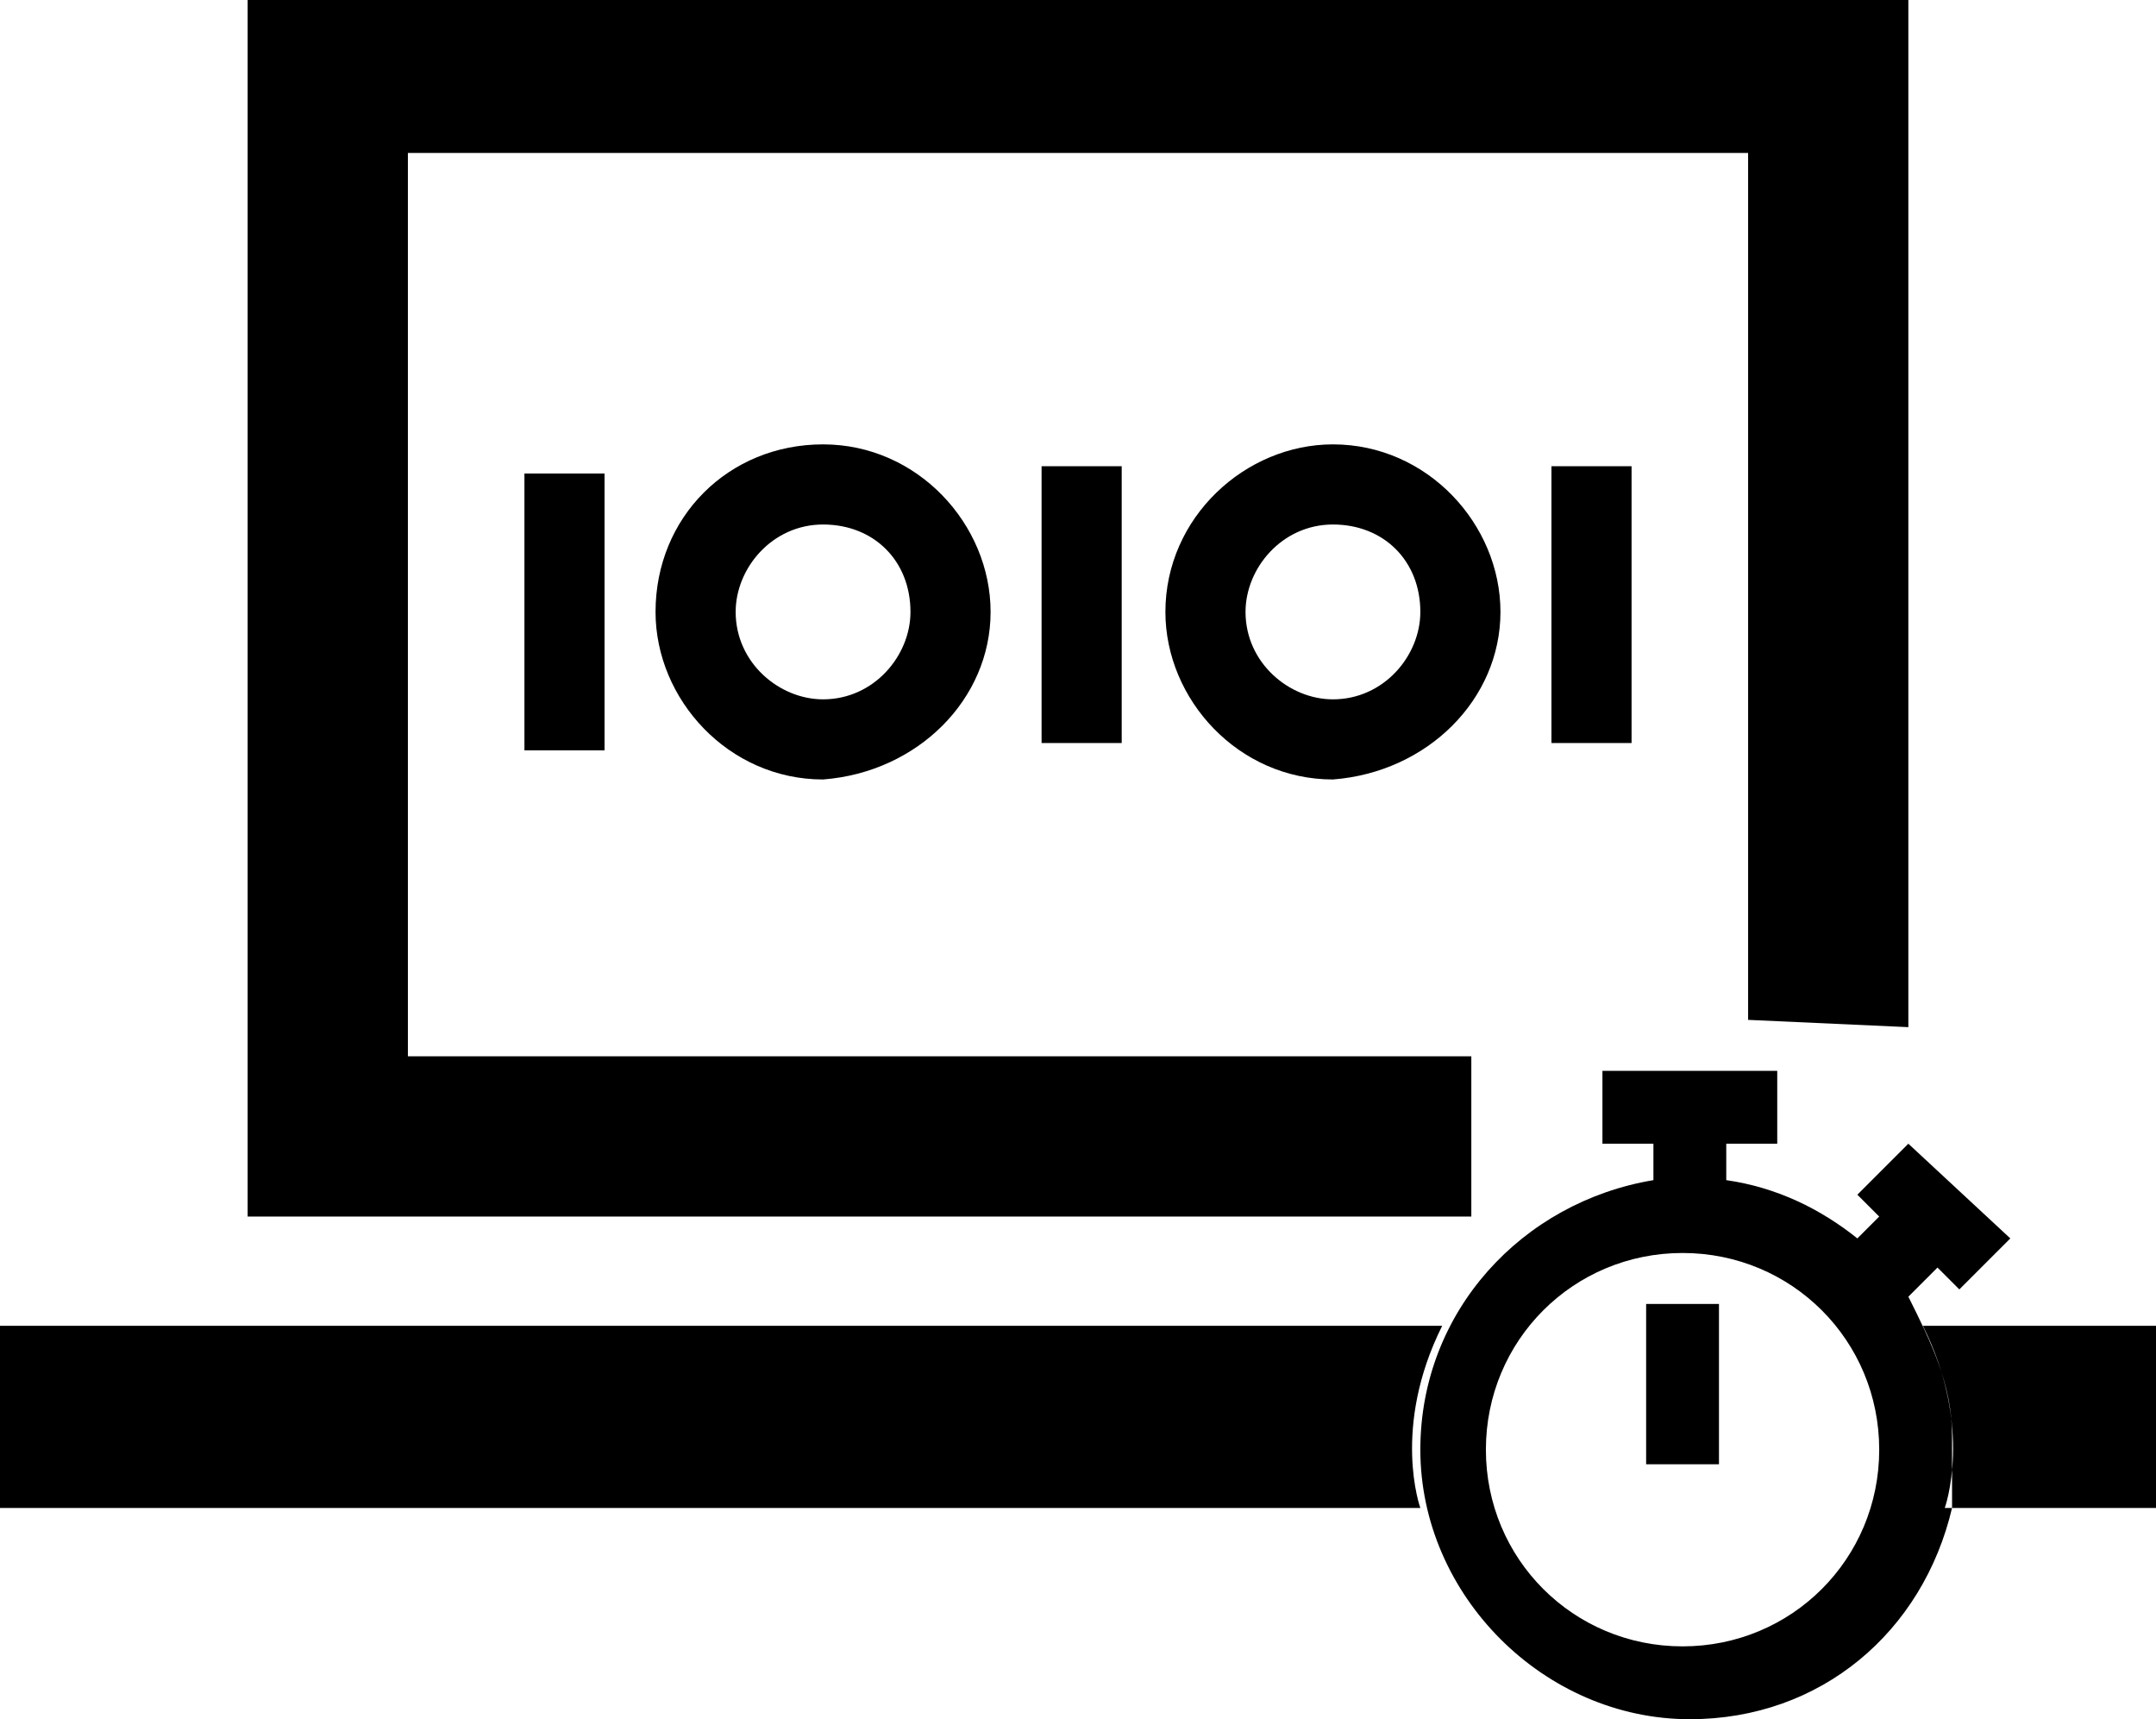 <?xml version="1.0" encoding="utf-8"?>
<!-- Generator: Adobe Illustrator 26.4.1, SVG Export Plug-In . SVG Version: 6.00 Build 0)  -->
<svg version="1.1" id="Layer_1" xmlns="http://www.w3.org/2000/svg" xmlns:xlink="http://www.w3.org/1999/xlink" x="0px" y="0px"
	 viewBox="0 0 29.6 23.6" style="enable-background:new 0 0 29.6 23.6;" xml:space="preserve">
<path d="M26.2,14.1V0H3.4v16.7h16.8v-2.2H5.6V2.1H24V14 M8.3,10.3H7.2V6.5h1.1V10.3z M15.4,6.4h-1.1v3.8h1.1V6.4z M22.4,6.4h-1.1
	v3.8h1.1V6.4z M13.6,8.4c0-1.2-1-2.3-2.3-2.3S9,7.1,9,8.4c0,1.2,1,2.3,2.3,2.3C12.6,10.6,13.6,9.6,13.6,8.4z M12.5,8.4
	c0,0.6-0.5,1.2-1.2,1.2c-0.6,0-1.2-0.5-1.2-1.2c0-0.6,0.5-1.2,1.2-1.2S12.5,7.7,12.5,8.4z M20.6,8.4c0-1.2-1-2.3-2.3-2.3
	c-1.2,0-2.3,1-2.3,2.3c0,1.2,1,2.3,2.3,2.3C19.6,10.6,20.6,9.6,20.6,8.4z M19.5,8.4c0,0.6-0.5,1.2-1.2,1.2c-0.6,0-1.2-0.5-1.2-1.2
	c0-0.6,0.5-1.2,1.2-1.2S19.5,7.7,19.5,8.4z M19.5,20.7H0v-2.5h19.8C19.1,19.6,19.5,20.7,19.5,20.7z M26.4,18.2h3.2v2.5h-2.9
	C26.7,20.7,27.1,19.6,26.4,18.2z M26.8,19.9L26.8,19.9c0-0.1,0-0.1,0-0.2c0-0.7-0.3-1.3-0.6-1.9l0.4-0.4l0.3,0.3l0.7-0.7l-1.4-1.3
	l-0.7,0.7l0.3,0.3L25.5,17c-0.5-0.4-1.1-0.7-1.8-0.8v-0.5h0.7v-1H22v1h0.7v0.5c-1.8,0.3-3.2,1.8-3.2,3.7c0,2,1.7,3.7,3.7,3.7
	c1.8,0,3.2-1.2,3.6-2.9c0-0.1,0-0.1,0-0.2C26.8,20.3,26.8,20.1,26.8,19.9z M23.1,22.6c-1.5,0-2.7-1.2-2.7-2.7s1.2-2.7,2.7-2.7
	s2.7,1.2,2.7,2.7S24.6,22.6,23.1,22.6z M22.6,17.9h1v2.2h-1V17.9z"/>
</svg>
